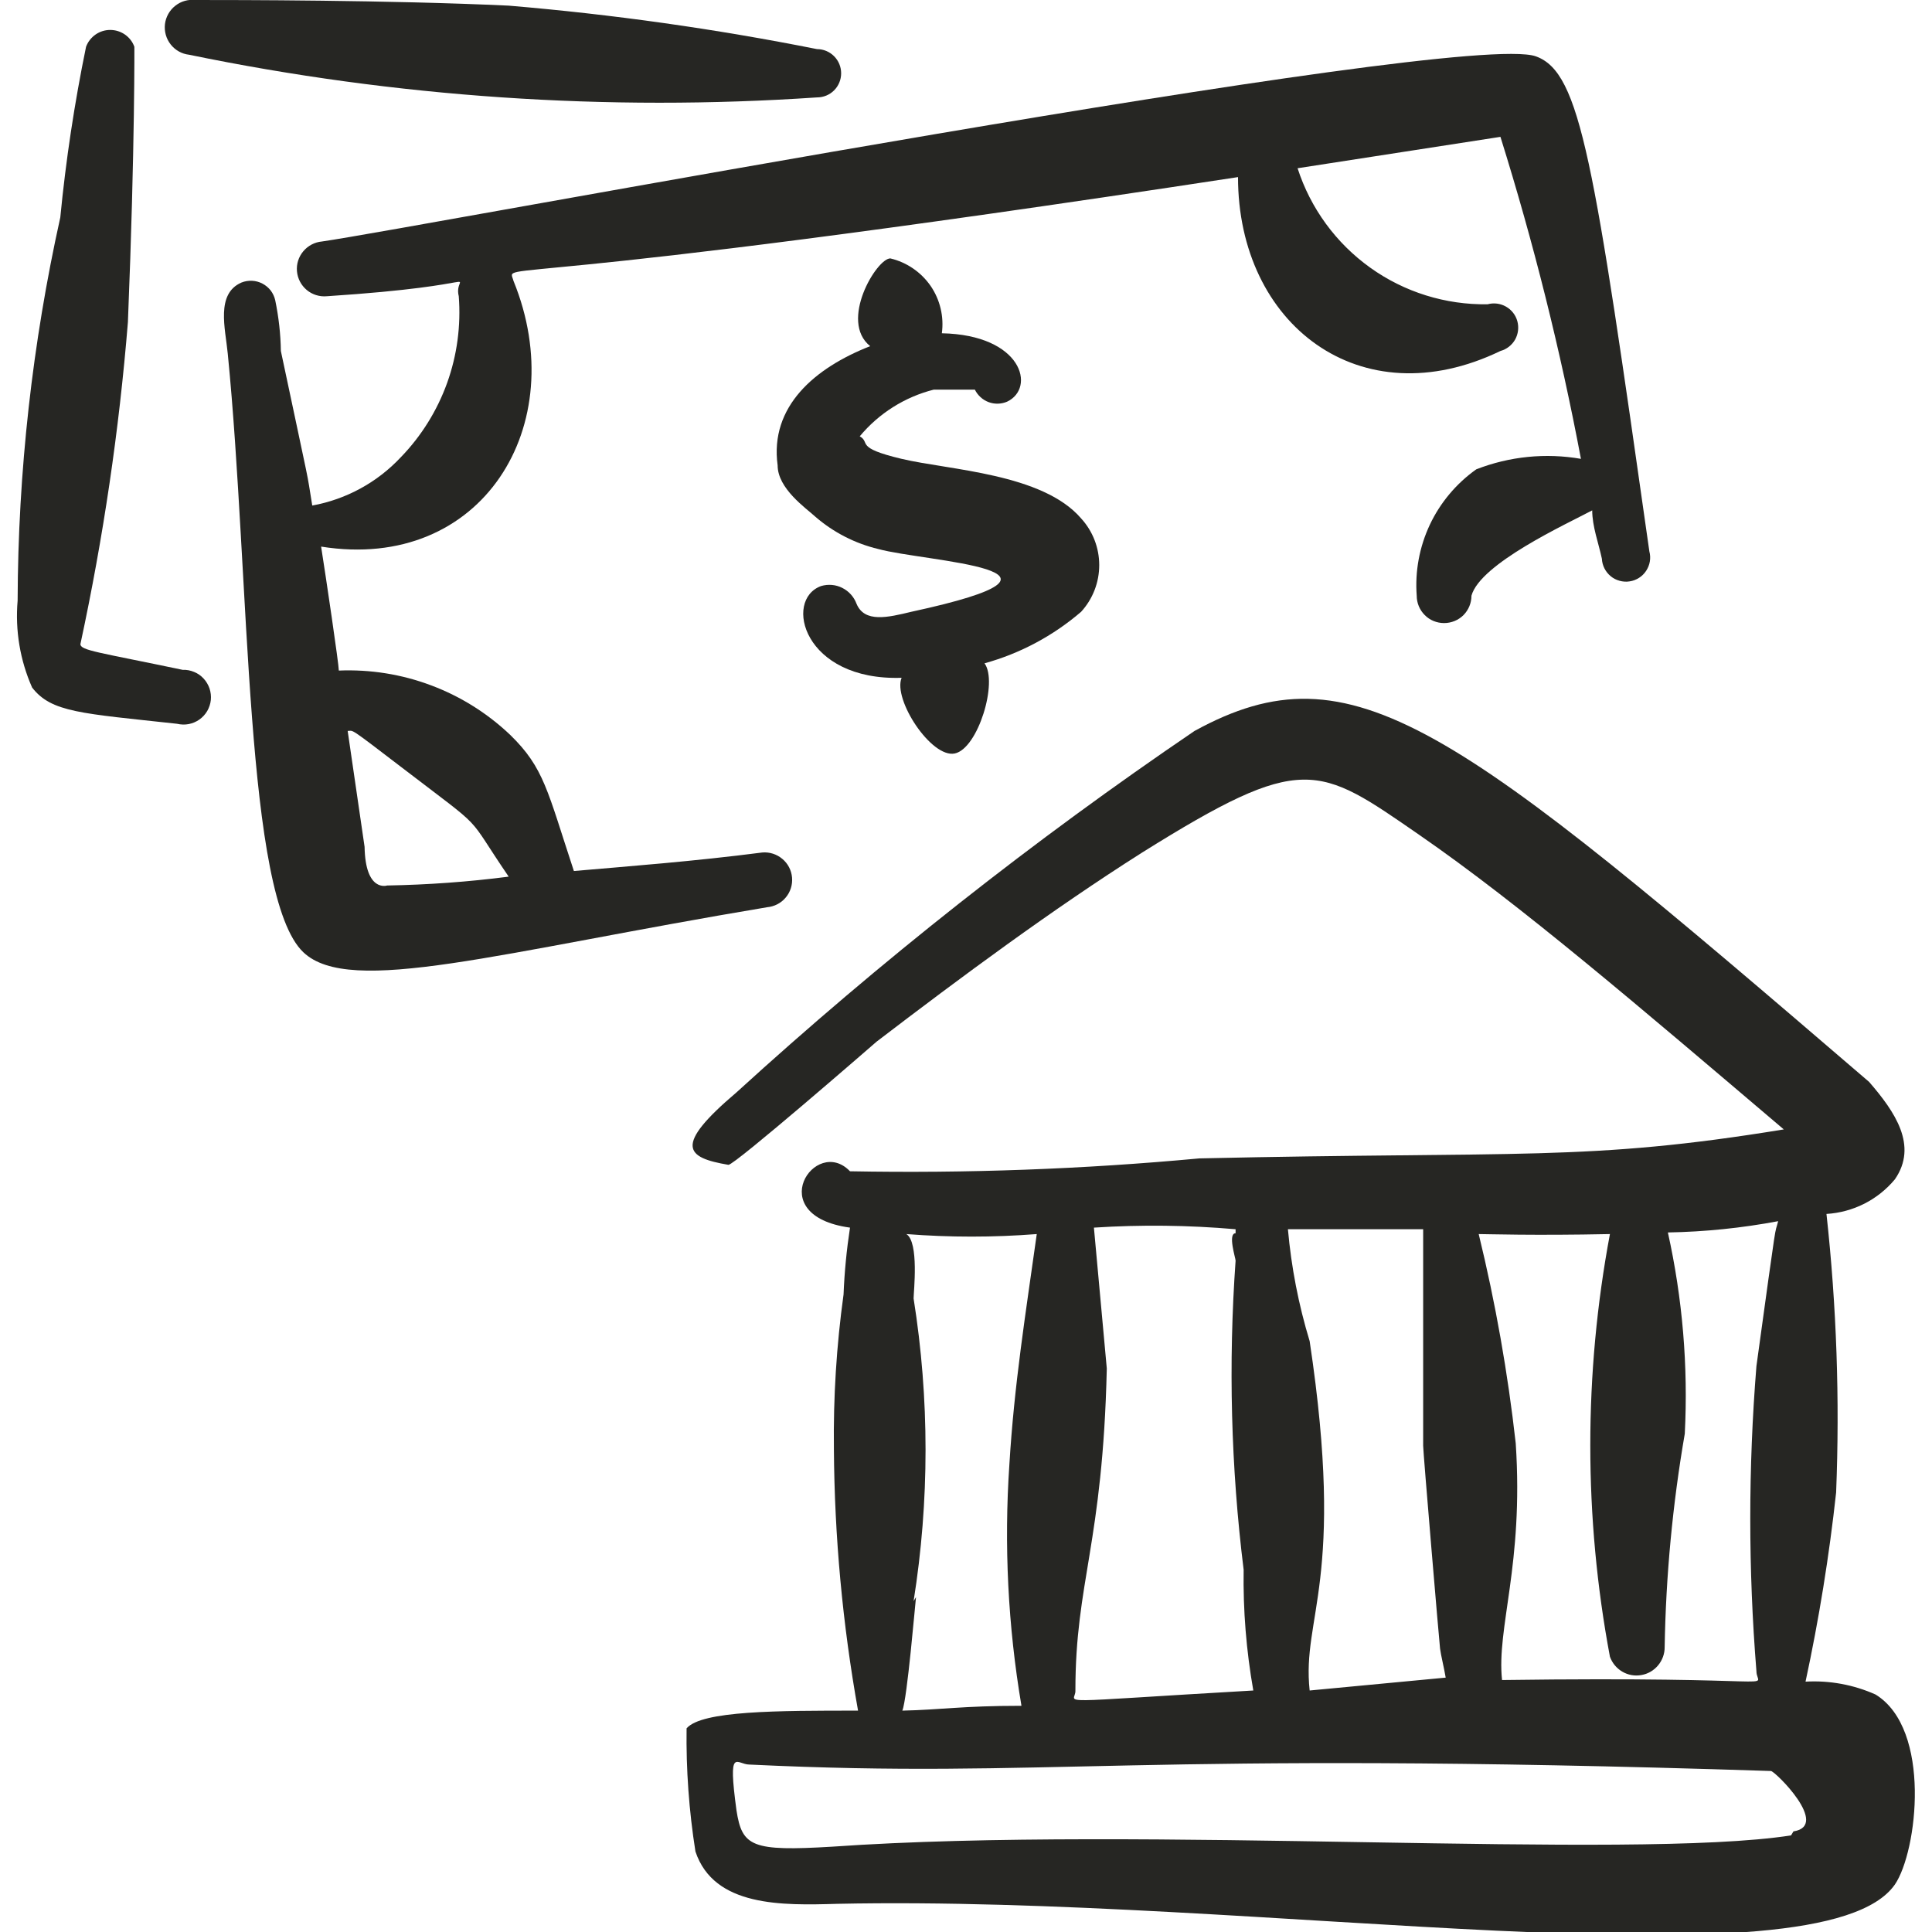 <svg width="24" height="24" viewBox="0 0 24 24" fill="none" xmlns="http://www.w3.org/2000/svg">
<g clip-path="url(#clip0_15_2109)">
<path fill-rule="evenodd" clip-rule="evenodd" d="M9.469 10.59C8.619 10.7 7.819 10.76 7.129 10.82C6.799 9.82 6.759 9.54 6.339 9.13C6.056 8.861 5.722 8.651 5.356 8.514C4.99 8.376 4.6 8.314 4.209 8.33C4.209 8.25 4.049 7.17 3.989 6.79C5.989 7.11 7.109 5.28 6.379 3.49C6.309 3.22 5.949 3.64 15.379 2.2C15.379 4.03 16.899 5.2 18.639 4.36C18.716 4.339 18.781 4.288 18.821 4.219C18.86 4.149 18.87 4.067 18.849 3.99C18.828 3.913 18.777 3.848 18.708 3.809C18.638 3.769 18.556 3.759 18.479 3.78C17.957 3.788 17.445 3.629 17.02 3.324C16.596 3.02 16.28 2.588 16.119 2.09L18.639 1.7C19.05 3.013 19.384 4.349 19.639 5.7C19.202 5.624 18.752 5.669 18.339 5.83C18.091 6.006 17.892 6.243 17.762 6.518C17.633 6.793 17.576 7.097 17.599 7.4C17.599 7.491 17.635 7.577 17.699 7.641C17.762 7.705 17.849 7.74 17.939 7.74C18.029 7.74 18.116 7.705 18.18 7.641C18.243 7.577 18.279 7.491 18.279 7.4C18.389 7 19.459 6.51 19.779 6.34C19.779 6.54 19.859 6.75 19.899 6.94C19.901 6.982 19.912 7.023 19.931 7.061C19.95 7.098 19.976 7.131 20.009 7.158C20.041 7.185 20.079 7.204 20.12 7.215C20.16 7.226 20.203 7.229 20.244 7.222C20.286 7.216 20.325 7.201 20.361 7.178C20.396 7.156 20.426 7.126 20.449 7.091C20.472 7.056 20.488 7.016 20.495 6.975C20.502 6.933 20.5 6.891 20.489 6.85C19.799 2 19.639 0.9 19.079 0.7C18.169 0.37 5.179 2.83 3.999 3C3.909 3.008 3.826 3.052 3.768 3.121C3.709 3.191 3.681 3.28 3.689 3.37C3.697 3.461 3.741 3.544 3.81 3.602C3.879 3.66 3.969 3.688 4.059 3.68C6.199 3.54 5.619 3.36 5.699 3.68C5.727 4.046 5.678 4.413 5.554 4.758C5.43 5.102 5.234 5.417 4.979 5.68C4.686 5.993 4.301 6.203 3.879 6.28C3.799 5.79 3.879 6.2 3.489 4.36C3.486 4.149 3.462 3.938 3.419 3.73C3.409 3.686 3.39 3.645 3.363 3.609C3.335 3.573 3.3 3.544 3.26 3.523C3.22 3.502 3.176 3.49 3.131 3.488C3.086 3.486 3.041 3.493 2.999 3.51C2.679 3.65 2.799 4.08 2.829 4.39C3.109 7.21 3.039 11.14 3.769 11.83C4.349 12.38 6.179 11.83 9.529 11.27C9.619 11.262 9.703 11.219 9.761 11.149C9.819 11.08 9.847 10.991 9.839 10.9C9.831 10.81 9.788 10.727 9.718 10.669C9.649 10.611 9.559 10.582 9.469 10.59ZM4.809 11C4.809 11 4.539 11.09 4.529 10.52L4.319 9.08C4.399 9.08 4.319 9.02 4.999 9.54C6.069 10.36 5.759 10.07 6.319 10.89C5.818 10.955 5.314 10.991 4.809 11Z" fill="#262623"/>
<path fill-rule="evenodd" clip-rule="evenodd" d="M2.269 8.321C1.219 8.101 0.999 8.081 0.999 8.001C1.283 6.682 1.48 5.346 1.589 4.001C1.679 1.781 1.669 0.501 1.669 0.581C1.647 0.519 1.606 0.467 1.552 0.429C1.498 0.392 1.435 0.372 1.369 0.372C1.304 0.372 1.24 0.392 1.187 0.429C1.133 0.467 1.092 0.519 1.069 0.581C0.925 1.281 0.818 1.989 0.749 2.701C0.402 4.264 0.224 5.86 0.219 7.461C0.187 7.83 0.249 8.202 0.399 8.541C0.639 8.851 1.009 8.861 2.199 8.991C2.246 9.002 2.296 9.004 2.343 8.995C2.391 8.986 2.436 8.967 2.476 8.939C2.516 8.911 2.549 8.875 2.574 8.833C2.598 8.791 2.614 8.744 2.619 8.696C2.624 8.648 2.618 8.599 2.603 8.553C2.587 8.507 2.562 8.464 2.529 8.429C2.496 8.393 2.456 8.365 2.411 8.347C2.366 8.328 2.318 8.319 2.269 8.321Z" fill="#262623"/>
<path fill-rule="evenodd" clip-rule="evenodd" d="M2.349 0.68C4.913 1.208 7.537 1.387 10.149 1.21C10.229 1.21 10.305 1.179 10.361 1.123C10.418 1.066 10.449 0.99 10.449 0.91C10.449 0.831 10.418 0.755 10.361 0.698C10.305 0.642 10.229 0.61 10.149 0.61C8.884 0.358 7.605 0.178 6.319 0.07C4.819 0 2.919 0 2.429 0C2.339 -0.01 2.248 0.015 2.177 0.072C2.106 0.128 2.06 0.21 2.049 0.3C2.039 0.391 2.064 0.481 2.121 0.553C2.177 0.624 2.259 0.67 2.349 0.68Z" fill="#262623"/>
<path fill-rule="evenodd" clip-rule="evenodd" d="M13.43 7.6C13.575 7.441 13.655 7.235 13.655 7.02C13.655 6.805 13.575 6.598 13.43 6.44C12.95 5.88 11.79 5.84 11.2 5.7C10.61 5.56 10.82 5.5 10.68 5.42C10.918 5.134 11.24 4.931 11.6 4.84H12.11C12.145 4.911 12.206 4.967 12.28 4.995C12.354 5.023 12.437 5.021 12.51 4.99C12.87 4.82 12.7 4.16 11.7 4.14C11.728 3.933 11.678 3.723 11.56 3.551C11.441 3.38 11.263 3.258 11.06 3.21C10.89 3.21 10.42 3.99 10.81 4.3C10.12 4.57 9.56 5.05 9.66 5.78C9.66 6.07 10.01 6.31 10.13 6.42C10.354 6.614 10.622 6.751 10.91 6.82C11.49 6.98 13.77 7.07 11.32 7.6C11.03 7.67 10.74 7.74 10.64 7.5C10.608 7.414 10.545 7.344 10.463 7.303C10.382 7.262 10.288 7.254 10.2 7.28C9.73 7.45 9.98 8.46 11.2 8.42C11.09 8.69 11.57 9.42 11.86 9.36C12.15 9.3 12.4 8.47 12.23 8.24C12.672 8.118 13.082 7.899 13.43 7.6Z" fill="#262623"/>
<path fill-rule="evenodd" clip-rule="evenodd" d="M23.299 21.05C23.026 20.928 22.728 20.873 22.429 20.89C22.596 20.114 22.723 19.329 22.809 18.54C22.855 17.385 22.815 16.229 22.689 15.08C22.853 15.07 23.012 15.027 23.159 14.953C23.305 14.879 23.434 14.776 23.539 14.65C23.829 14.23 23.539 13.81 23.219 13.44C18.049 9 16.809 8 14.839 9.08C12.838 10.439 10.936 11.94 9.149 13.57C8.359 14.24 8.519 14.38 9.049 14.47C9.129 14.47 10.809 13.01 10.889 12.94C11.949 12.13 13.069 11.3 14.189 10.59C16.189 9.34 16.369 9.5 17.629 10.37C18.889 11.24 20.369 12.51 22.159 14.03C19.709 14.43 18.899 14.3 14.899 14.39C13.457 14.524 12.008 14.577 10.559 14.55C10.129 14.1 9.459 15.1 10.559 15.25C10.517 15.525 10.49 15.802 10.479 16.08C10.391 16.716 10.351 17.358 10.359 18C10.366 19.09 10.467 20.177 10.659 21.25C9.659 21.25 8.719 21.25 8.529 21.47C8.522 21.982 8.559 22.494 8.639 23C8.869 23.69 9.719 23.67 10.399 23.65C15.649 23.54 22.619 24.73 23.539 23.41C23.819 23 23.999 21.48 23.299 21.05ZM19.999 15.33C19.674 17.065 19.674 18.845 19.999 20.58C20.027 20.658 20.081 20.724 20.153 20.766C20.224 20.808 20.308 20.823 20.39 20.808C20.472 20.794 20.545 20.751 20.598 20.687C20.651 20.623 20.68 20.543 20.679 20.46C20.694 19.572 20.778 18.686 20.929 17.81C20.972 16.971 20.901 16.13 20.719 15.31C21.179 15.302 21.637 15.255 22.089 15.17C22.039 15.37 22.089 15.01 21.819 16.97C21.717 18.231 21.717 19.499 21.819 20.76C21.819 21 22.309 20.82 18.659 20.87C18.589 20.22 18.929 19.44 18.829 17.93C18.731 17.055 18.578 16.186 18.369 15.33C18.469 15.33 19.049 15.35 19.999 15.33ZM16.269 21C16.169 20.08 16.719 19.65 16.269 16.66C16.131 16.207 16.041 15.742 15.999 15.27H17.679V17.96C17.679 18.04 17.879 20.4 17.889 20.48C17.899 20.56 17.939 20.72 17.959 20.84L16.269 21ZM15.349 15.32C15.249 15.32 15.349 15.63 15.349 15.66C15.258 16.94 15.291 18.226 15.449 19.5C15.441 20.003 15.482 20.505 15.569 21C12.959 21.15 13.369 21.17 13.359 21C13.359 19.65 13.699 19.18 13.749 17L13.589 15.25C14.175 15.212 14.764 15.219 15.349 15.27V15.32ZM11.349 19.89C11.547 18.645 11.547 17.376 11.349 16.13C11.349 16.05 11.419 15.43 11.259 15.33C11.798 15.372 12.34 15.372 12.879 15.33C12.739 16.33 12.599 17.2 12.539 18.19C12.471 19.192 12.521 20.199 12.689 21.19C11.949 21.19 11.689 21.24 11.209 21.25C11.269 21.11 11.369 19.92 11.379 19.84L11.349 19.89ZM22.249 22.8C20.249 23.11 14.179 22.67 10.339 22.94C9.339 23 9.219 22.94 9.149 22.49C9.039 21.68 9.149 21.92 9.309 21.92C13.069 22.1 13.999 21.74 21.999 22C22.049 22 22.739 22.68 22.279 22.75L22.249 22.8Z" fill="#262623"/>
</g>
<defs>
<clipPath id="clip0_15_2109">
<rect width="24" height="24" fill="white"/>
</clipPath>
</defs>
</svg>
